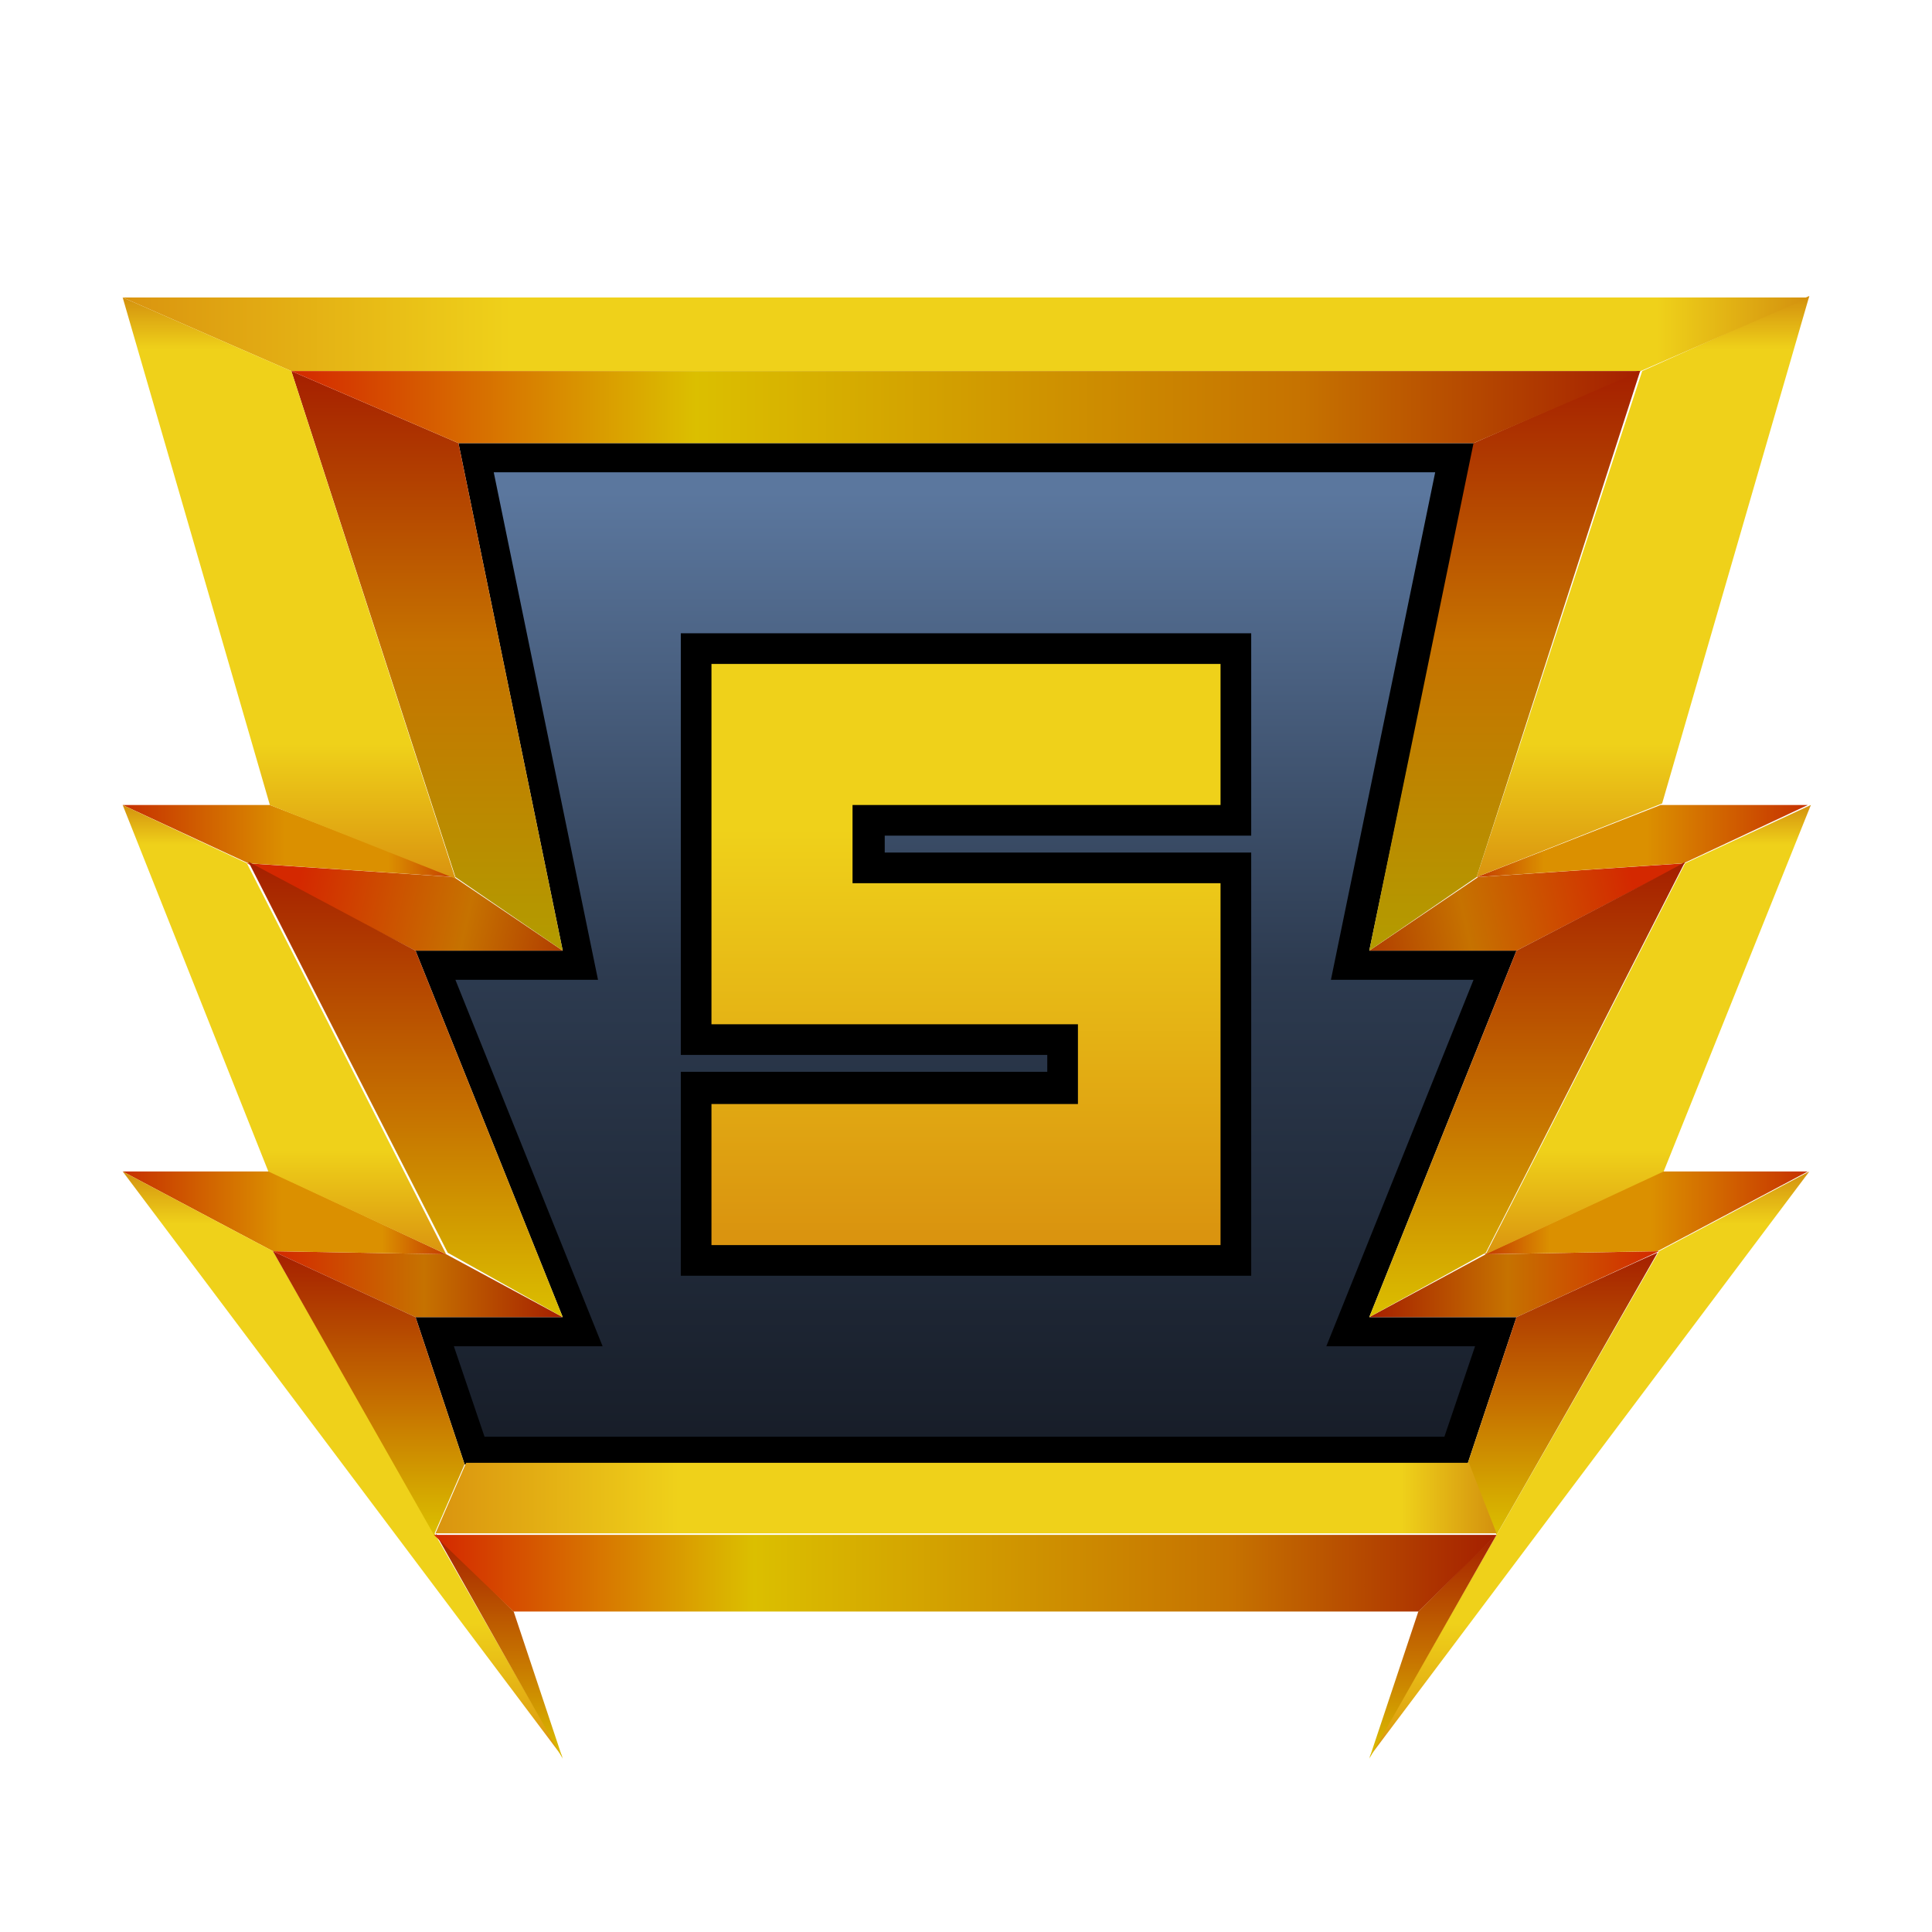 <svg class="S" xmlns="http://www.w3.org/2000/svg" viewBox="0 0 126 126"><path d="M29.9 28.9h66.3L89.3 62h9.6l-9.6 23.9h9.6l-3.2 9.6H30.3l-3.2-9.6h9.6L27.1 62h9.6l-6.8-33.1z"/><linearGradient id="a" x1="62.995" x2="62.995" y1="95.91" y2="18.24" gradientTransform="matrix(1 0 0 -1 0 128)" gradientUnits="userSpaceOnUse"><stop offset="0" stop-color="#5b779e"/><stop offset=".4" stop-color="#2d3b50"/><stop offset="1" stop-color="#0c0e14"/></linearGradient><path fill="url(#a)" d="M31.6 93.7l-2-5.9h9.7l-9.6-23.9H39l-6.8-33.1h61.4l-6.8 33.1h9.3l-9.6 23.9h9.7l-2 5.9H31.6z"/><path d="M44.4 83.2V69.9h23.9v-1.1H44.4V41.3h37.2v13.2H57.7v1.1h23.9v27.6H44.4z"/><linearGradient id="b" x1="62.995" x2="62.995" y1="80.383" y2="45.298" gradientUnits="userSpaceOnUse"><stop offset="0" stop-color="#da940f"/><stop offset=".75" stop-color="#efd11a"/><stop offset="1" stop-color="#efd11a"/></linearGradient><path fill="url(#b)" d="M46.4 81.2V72h23.9v-5.2H46.4V43.3h33.2v9.2h-24v5.1h24v23.6z"/><linearGradient id="c" x1="19.47" x2="40.55" y1="70.35" y2="65.69" gradientTransform="matrix(1 0 0 -1 0 128)" gradientUnits="userSpaceOnUse"><stop offset="0" stop-color="#d42800"/><stop offset=".52" stop-color="#c67200"/><stop offset="1" stop-color="#a51f00"/></linearGradient><path fill="url(#c)" d="M36.7 62h-9.6l-11-5.7 13.5.9 7.1 4.8z"/><linearGradient id="d" x1="10.6" x2="32.28" y1="70.55" y2="70.55" gradientTransform="matrix(1 0 0 -1 -2.6 125.39)" gradientUnits="userSpaceOnUse"><stop offset="0" stop-color="#c63000"/><stop offset=".49" stop-color="#db9000"/><stop offset=".8" stop-color="#db9000"/><stop offset="1" stop-color="#c43b00"/></linearGradient><path fill="url(#d)" d="M29.7 57.2l-13.5-.9L8 52.5h9.6l12.1 4.7z"/><linearGradient id="e" x1="17.83" x2="36.7" y1="44.235" y2="44.235" gradientTransform="matrix(1 0 0 -1 0 128)" gradientUnits="userSpaceOnUse"><stop offset="0" stop-color="#d42800"/><stop offset=".52" stop-color="#c67200"/><stop offset="1" stop-color="#a51f00"/></linearGradient><path fill="url(#e)" d="M36.7 85.9h-9.6l-9.3-4.3 11.3.2 7.6 4.1z"/><linearGradient id="f" x1="10.6" x2="31.75" y1="46.315" y2="46.315" gradientTransform="matrix(1 0 0 -1 -2.6 125.39)" gradientUnits="userSpaceOnUse"><stop offset="0" stop-color="#c63000"/><stop offset=".49" stop-color="#db9000"/><stop offset=".8" stop-color="#db9000"/><stop offset="1" stop-color="#c43b00"/></linearGradient><path fill="url(#f)" d="M29.1 81.8l-11.3-.2L8 76.4h9.6l11.5 5.4z"/><linearGradient id="g" x1="-580.71" x2="-542.85" y1="-34.795" y2="-34.795" gradientTransform="matrix(0 -1 -1 0 -6.97 -518.69)" gradientUnits="userSpaceOnUse"><stop offset="0" stop-color="#b39c00"/><stop offset=".53" stop-color="#c67200"/><stop offset="1" stop-color="#a51f00"/></linearGradient><path fill="url(#g)" d="M29.9 28.9L36.7 62l-7-4.8-10.7-33 10.9 4.7z"/><linearGradient id="h" x1="-600.47" x2="-571.14" y1="-25.545" y2="-25.545" gradientTransform="matrix(0 -1 -1 0 -6.97 -518.69)" gradientUnits="userSpaceOnUse"><stop offset="0" stop-color="#da940f"/><stop offset=".23" stop-color="#efd11a"/><stop offset=".75" stop-color="#efd11a"/><stop offset=".91" stop-color="#efd11a"/><stop offset="1" stop-color="#d3900e"/></linearGradient><path fill="url(#h)" d="M16.1 56.3l13 25.5-11.6-5.4L8 52.5l8.1 3.8z"/><linearGradient id="i" x1="-604.62" x2="-574.99" y1="-33.39" y2="-33.39" gradientTransform="matrix(0 -1 -1 0 -6.97 -518.69)" gradientUnits="userSpaceOnUse"><stop offset="0" stop-color="#dbbf00"/><stop offset=".45" stop-color="#c67200"/><stop offset="1" stop-color="#a51f00"/></linearGradient><path fill="url(#i)" d="M27.1 62l9.6 23.9-7.5-4.2-13-25.5L27.1 62z"/><linearGradient id="j" x1="-633.32" x2="-595.05" y1="-29.32" y2="-29.32" gradientTransform="matrix(0 -1 -1 0 -6.97 -518.69)" gradientUnits="userSpaceOnUse"><stop offset="0" stop-color="#da940f"/><stop offset=".23" stop-color="#efd11a"/><stop offset=".75" stop-color="#efd11a"/><stop offset=".91" stop-color="#efd11a"/><stop offset="1" stop-color="#d3900e"/></linearGradient><path fill="url(#j)" d="M17.8 81.6l18.9 33L8 76.4l9.8 5.2z"/><linearGradient id="k" x1="-618.73" x2="-600.29" y1="-31.04" y2="-31.04" gradientTransform="matrix(0 -1 -1 0 -6.97 -518.69)" gradientUnits="userSpaceOnUse"><stop offset="0" stop-color="#dbbf00"/><stop offset=".45" stop-color="#c67200"/><stop offset="1" stop-color="#a51f00"/></linearGradient><path fill="url(#k)" d="M27.1 85.9l3.2 9.6-2 4.6-10.5-18.5 9.3 4.3z"/><linearGradient id="l" x1="-633.32" x2="-618.73" y1="-39.5" y2="-39.5" gradientTransform="matrix(0 -1 -1 0 -6.97 -518.69)" gradientUnits="userSpaceOnUse"><stop offset="0" stop-color="#dbbf00"/><stop offset=".45" stop-color="#c67200"/><stop offset="1" stop-color="#a51f00"/></linearGradient><path fill="url(#l)" d="M33.5 105.1l3.2 9.6-8.3-14.7 5.1 5.1z"/><linearGradient id="m" x1="-677.23" x2="-656.15" y1="70.35" y2="65.69" gradientTransform="rotate(180 -285.35 64)" gradientUnits="userSpaceOnUse"><stop offset="0" stop-color="#d42800"/><stop offset=".52" stop-color="#c67200"/><stop offset="1" stop-color="#a51f00"/></linearGradient><path fill="url(#m)" d="M89.3 62h9.6l11-5.7-13.5.9-7.1 4.8z"/><linearGradient id="n" x1="-686.1" x2="-664.42" y1="70.55" y2="70.55" gradientTransform="rotate(180 -284.05 62.695)" gradientUnits="userSpaceOnUse"><stop offset="0" stop-color="#c63000"/><stop offset=".49" stop-color="#db9000"/><stop offset=".8" stop-color="#db9000"/><stop offset="1" stop-color="#c43b00"/></linearGradient><path fill="url(#n)" d="M96.3 57.2l13.5-.9 8.1-3.8h-9.6l-12 4.7z"/><linearGradient id="o" x1="-678.87" x2="-660" y1="44.235" y2="44.235" gradientTransform="rotate(180 -285.35 64)" gradientUnits="userSpaceOnUse"><stop offset="0" stop-color="#d42800"/><stop offset=".52" stop-color="#c67200"/><stop offset="1" stop-color="#a51f00"/></linearGradient><path fill="url(#o)" d="M89.3 85.9h9.6l9.3-4.3-11.3.2-7.6 4.1z"/><linearGradient id="p" x1="-686.1" x2="-664.95" y1="46.315" y2="46.315" gradientTransform="rotate(180 -284.05 62.695)" gradientUnits="userSpaceOnUse"><stop offset="0" stop-color="#c63000"/><stop offset=".49" stop-color="#db9000"/><stop offset=".8" stop-color="#db9000"/><stop offset="1" stop-color="#c43b00"/></linearGradient><path fill="url(#p)" d="M96.8 81.8l11.3-.2 9.8-5.2h-9.6c.1 0-11.4 5.4-11.5 5.4z"/><linearGradient id="q" x1="-575.92" x2="-538.07" y1="670.88" y2="670.88" gradientTransform="rotate(-90 -541.205 22.515)" gradientUnits="userSpaceOnUse"><stop offset="0" stop-color="#da940f"/><stop offset=".23" stop-color="#efd11a"/><stop offset=".75" stop-color="#efd11a"/><stop offset=".91" stop-color="#efd11a"/><stop offset="1" stop-color="#d3900e"/></linearGradient><path fill="url(#q)" d="M107.1 24.2l-10.8 33 12.1-4.8 9.6-33.1-10.9 4.9z"/><linearGradient id="r" x1="-580.71" x2="-542.85" y1="661.895" y2="661.895" gradientTransform="rotate(-90 -541.205 22.515)" gradientUnits="userSpaceOnUse"><stop offset="0" stop-color="#b39c00"/><stop offset=".53" stop-color="#c67200"/><stop offset="1" stop-color="#a51f00"/></linearGradient><path fill="url(#r)" d="M96.1 28.9L89.3 62l7-4.8L107 24.1l-10.9 4.8z"/><linearGradient id="s" x1="-600.47" x2="-571.14" y1="671.145" y2="671.145" gradientTransform="rotate(-90 -541.205 22.515)" gradientUnits="userSpaceOnUse"><stop offset="0" stop-color="#da940f"/><stop offset=".23" stop-color="#efd11a"/><stop offset=".75" stop-color="#efd11a"/><stop offset=".91" stop-color="#efd11a"/><stop offset="1" stop-color="#d3900e"/></linearGradient><path fill="url(#s)" d="M109.9 56.3l-13 25.5 11.6-5.4 9.6-23.9-8.2 3.8z"/><linearGradient id="t" x1="-604.62" x2="-574.99" y1="663.3" y2="663.3" gradientTransform="rotate(-90 -541.205 22.515)" gradientUnits="userSpaceOnUse"><stop offset="0" stop-color="#dbbf00"/><stop offset=".45" stop-color="#c67200"/><stop offset="1" stop-color="#a51f00"/></linearGradient><path fill="url(#t)" d="M98.9 62l-9.6 23.9 7.6-4.2 13-25.5c0 .1-11 5.8-11 5.8z"/><linearGradient id="u" x1="-633.32" x2="-595.05" y1="667.37" y2="667.37" gradientTransform="rotate(-90 -541.205 22.515)" gradientUnits="userSpaceOnUse"><stop offset="0" stop-color="#da940f"/><stop offset=".23" stop-color="#efd11a"/><stop offset=".75" stop-color="#efd11a"/><stop offset=".91" stop-color="#efd11a"/><stop offset="1" stop-color="#d3900e"/></linearGradient><path fill="url(#u)" d="M108.2 81.6l-18.9 33L118 76.4l-9.8 5.2z"/><linearGradient id="v" x1="-618.73" x2="-600.29" y1="665.65" y2="665.65" gradientTransform="rotate(-90 -541.205 22.515)" gradientUnits="userSpaceOnUse"><stop offset="0" stop-color="#dbbf00"/><stop offset=".45" stop-color="#c67200"/><stop offset="1" stop-color="#a51f00"/></linearGradient><path fill="url(#v)" d="M98.9 85.9l-3.2 9.6 1.9 4.6 10.5-18.4c.1-.1-9.2 4.2-9.2 4.2z"/><linearGradient id="w" x1="-633.32" x2="-618.73" y1="657.195" y2="657.195" gradientTransform="rotate(-90 -541.205 22.515)" gradientUnits="userSpaceOnUse"><stop offset="0" stop-color="#dbbf00"/><stop offset=".45" stop-color="#c67200"/><stop offset="1" stop-color="#a51f00"/></linearGradient><path fill="url(#w)" d="M92.5 105.1l-3.2 9.6 8.3-14.6c0-.1-5.1 5-5.1 5z"/><linearGradient id="x" x1="61.42" x2="171.42" y1="108.045" y2="108.045" gradientTransform="matrix(1 0 0 -1 -53.42 129.82)" gradientUnits="userSpaceOnUse"><stop offset="0" stop-color="#da940f"/><stop offset=".23" stop-color="#efd11a"/><stop offset=".75" stop-color="#efd11a"/><stop offset=".91" stop-color="#efd11a"/><stop offset="1" stop-color="#d3900e"/></linearGradient><path fill="url(#x)" d="M107 24.2H19L8 19.4h110l-11 4.8z"/><linearGradient id="y" x1="72.37" x2="160.46" y1="103.27" y2="103.27" gradientTransform="matrix(1 0 0 -1 -53.42 129.82)" gradientUnits="userSpaceOnUse"><stop offset="0" stop-color="#d42800"/><stop offset=".3" stop-color="#dbbf00"/><stop offset=".75" stop-color="#c67200"/><stop offset="1" stop-color="#a51f00"/></linearGradient><path fill="url(#y)" d="M96.1 28.9H29.9L19 24.2h88l-10.9 4.7z"/><linearGradient id="z" x1="81.78" x2="151.06" y1="32.055" y2="32.055" gradientTransform="matrix(1 0 0 -1 -53.42 129.82)" gradientUnits="userSpaceOnUse"><stop offset="0" stop-color="#da940f"/><stop offset=".23" stop-color="#efd11a"/><stop offset=".75" stop-color="#efd11a"/><stop offset=".91" stop-color="#efd11a"/><stop offset="1" stop-color="#d3900e"/></linearGradient><path fill="url(#z)" d="M97.6 100H28.4l2-4.6h65.4l1.8 4.6z"/><linearGradient id="A" x1="81.78" x2="151.06" y1="27.27" y2="27.27" gradientTransform="matrix(1 0 0 -1 -53.42 129.82)" gradientUnits="userSpaceOnUse"><stop offset="0" stop-color="#d42800"/><stop offset=".3" stop-color="#dbbf00"/><stop offset=".75" stop-color="#c67200"/><stop offset="1" stop-color="#a51f00"/></linearGradient><path fill="url(#A)" d="M92.5 105.1h-59l-5.2-5h69.3l-5.1 5z"/><linearGradient id="B" x1="-575.92" x2="-538.07" y1="-25.81" y2="-25.81" gradientTransform="matrix(0 -1 -1 0 -6.97 -518.69)" gradientUnits="userSpaceOnUse"><stop offset="0" stop-color="#da940f"/><stop offset=".23" stop-color="#efd11a"/><stop offset=".75" stop-color="#efd11a"/><stop offset=".91" stop-color="#efd11a"/><stop offset="1" stop-color="#d3900e"/></linearGradient><path fill="url(#B)" d="M19 24.2l10.7 33.1-12.1-4.8L8 19.4l11 4.8z"/></svg>
